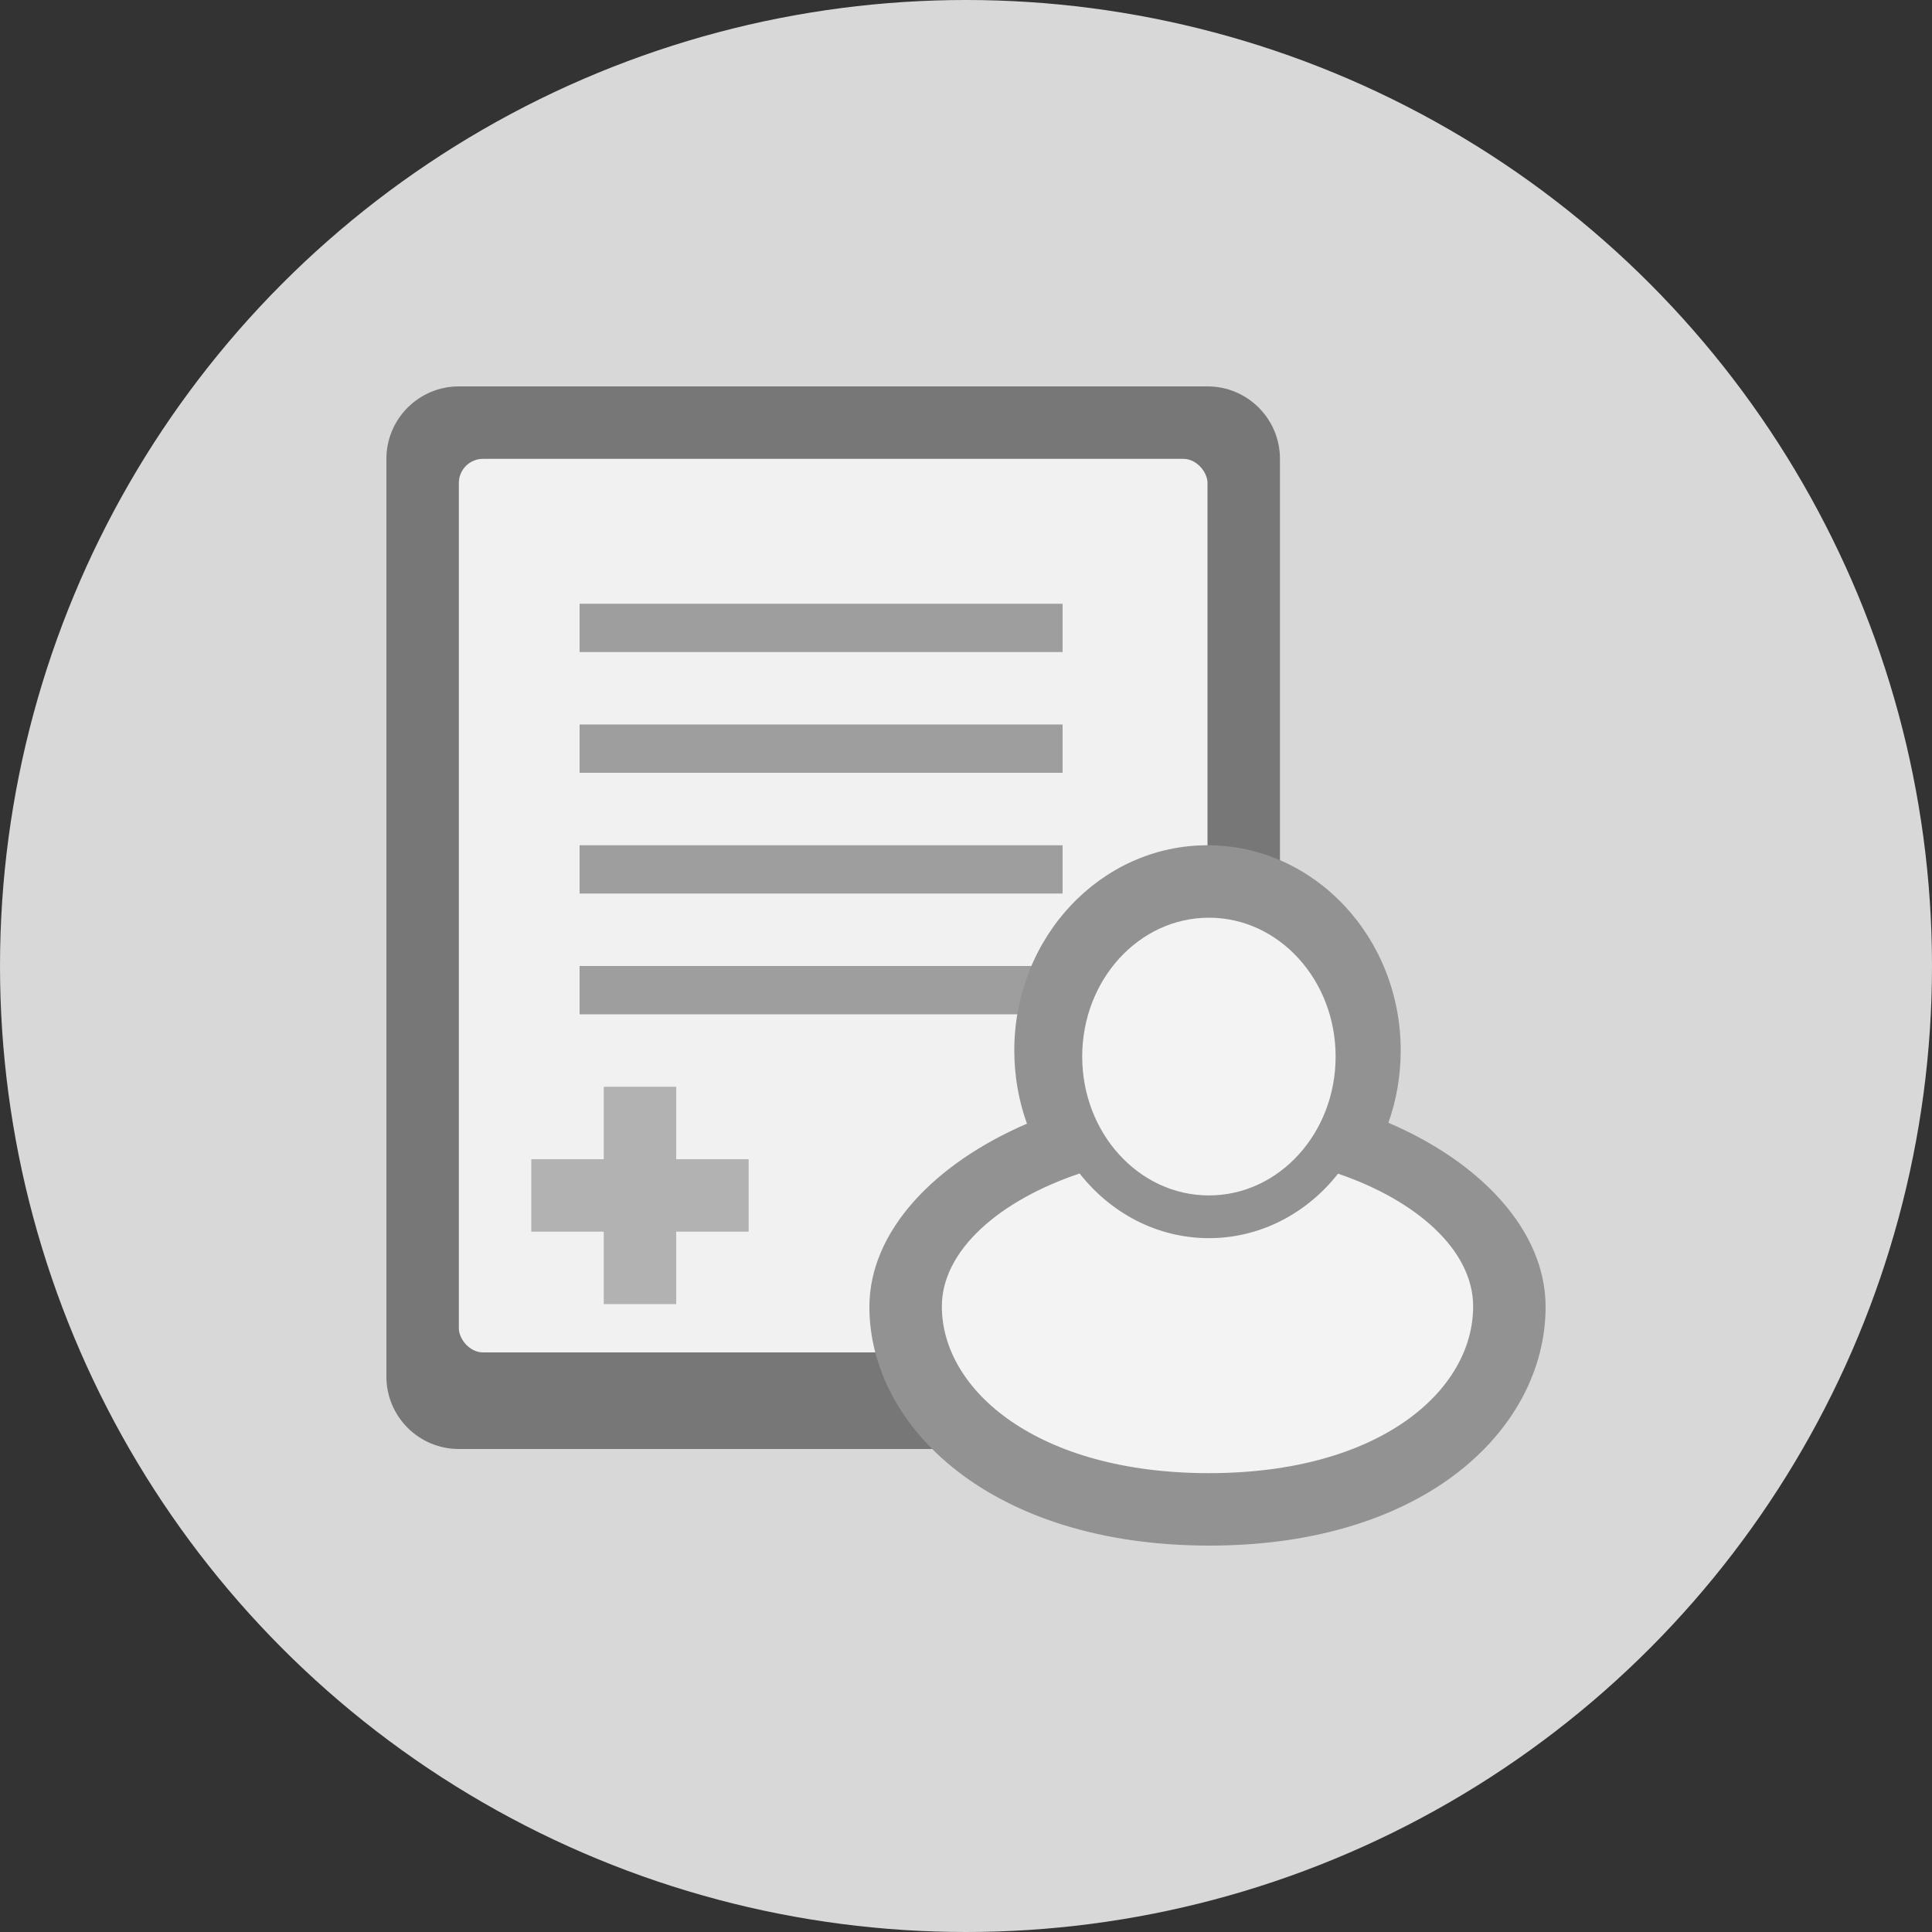 <?xml version="1.0" encoding="UTF-8"?>
<svg width="80px" height="80px" viewBox="0 0 80 80" version="1.1" xmlns="http://www.w3.org/2000/svg" xmlns:xlink="http://www.w3.org/1999/xlink">
    <rect x="0" y="0" width="80" height="80" fill="#333333" stroke="none"/>
    <title>icon-application-individual-legacy</title>
    <g id="Page-1-Icons" stroke="none" stroke-width="1" fill="none" fill-rule="evenodd">
        <g id="PECOS-2.0-Icons-Overview-v30" transform="translate(-354, -1470)">
            <g id="PAGE-HEADER-ICONS" transform="translate(26, 471)">
                <g id="Column-2" transform="translate(328, 39)">
                    <g id="icon-application-individual-legacy" transform="translate(0, 960)">
                        <circle id="Oval" fill="#D8D8D8" cx="40" cy="40" r="40"></circle>
                        <g id="paper" transform="translate(16, 16)">
                            <path d="M3,0 L34,0 C35.657,-3.04359188e-16 37,1.343 37,3 L37,41 C37,42.657 35.657,44 34,44 L3,44 C1.343,44 2.02906125e-16,42.657 0,41 L0,3 C-2.02906125e-16,1.343 1.343,3.04359188e-16 3,0 Z" id="dark-bgd" fill="#777777"></path>
                            <rect id="document-bgd" fill="#F1F1F1" x="3" y="3" width="31" height="37" rx="1"></rect>
                            <path d="M28,24 L28,26 L8,26 L8,24 L28,24 Z M28,19 L28,21 L8,21 L8,19 L28,19 Z M28,14 L28,16 L8,16 L8,14 L28,14 Z M28,9 L28,11 L8,11 L8,9 L28,9 Z" id="Combined-Shape" fill="#9E9E9E"></path>
                            <path d="M12,29 L12,32 L15,32 L15,35 L12,35 L12,38 L9,38 L9,35 L6,35 L6,32 L9,32 L9,29 L12,29 Z" id="cross" fill="#B2B2B2"></path>
                        </g>
                        <g id="person" transform="translate(36, 35)">
                            <path d="M14,0 C18.418,0 22,3.806 22,8.5 C22,9.553 21.82,10.561 21.491,11.491 C25.315,13.129 28,15.952 28,19.114 C28,24.091 23.106,29 14.075,29 C5.044,29 0,24.091 0,19.114 C0,15.976 2.703,13.172 6.524,11.529 C6.185,10.588 6,9.567 6,8.5 C6,3.806 9.582,0 14,0 Z" id="person-bgd" fill="#929292"></path>
                            <path d="M14.059,16.269 C16.203,16.269 18.123,15.232 19.406,13.599 C22.663,14.71 25,16.771 25,19.096 C25,22.571 21.155,26 14.059,26 C6.963,26 3,22.571 3,19.096 C3,16.766 5.401,14.7 8.705,13.591 C9.989,15.229 11.911,16.269 14.059,16.269 Z M14.059,3 C16.956,3 19.305,5.574 19.305,8.75 C19.305,11.926 16.956,14.5 14.059,14.5 C11.161,14.5 8.812,11.926 8.812,8.75 C8.812,5.574 11.161,3 14.059,3 Z" id="person-light" fill="#F3F3F3"></path>
                        </g>
                    </g>
                </g>
            </g>
        </g>
    </g>
</svg>